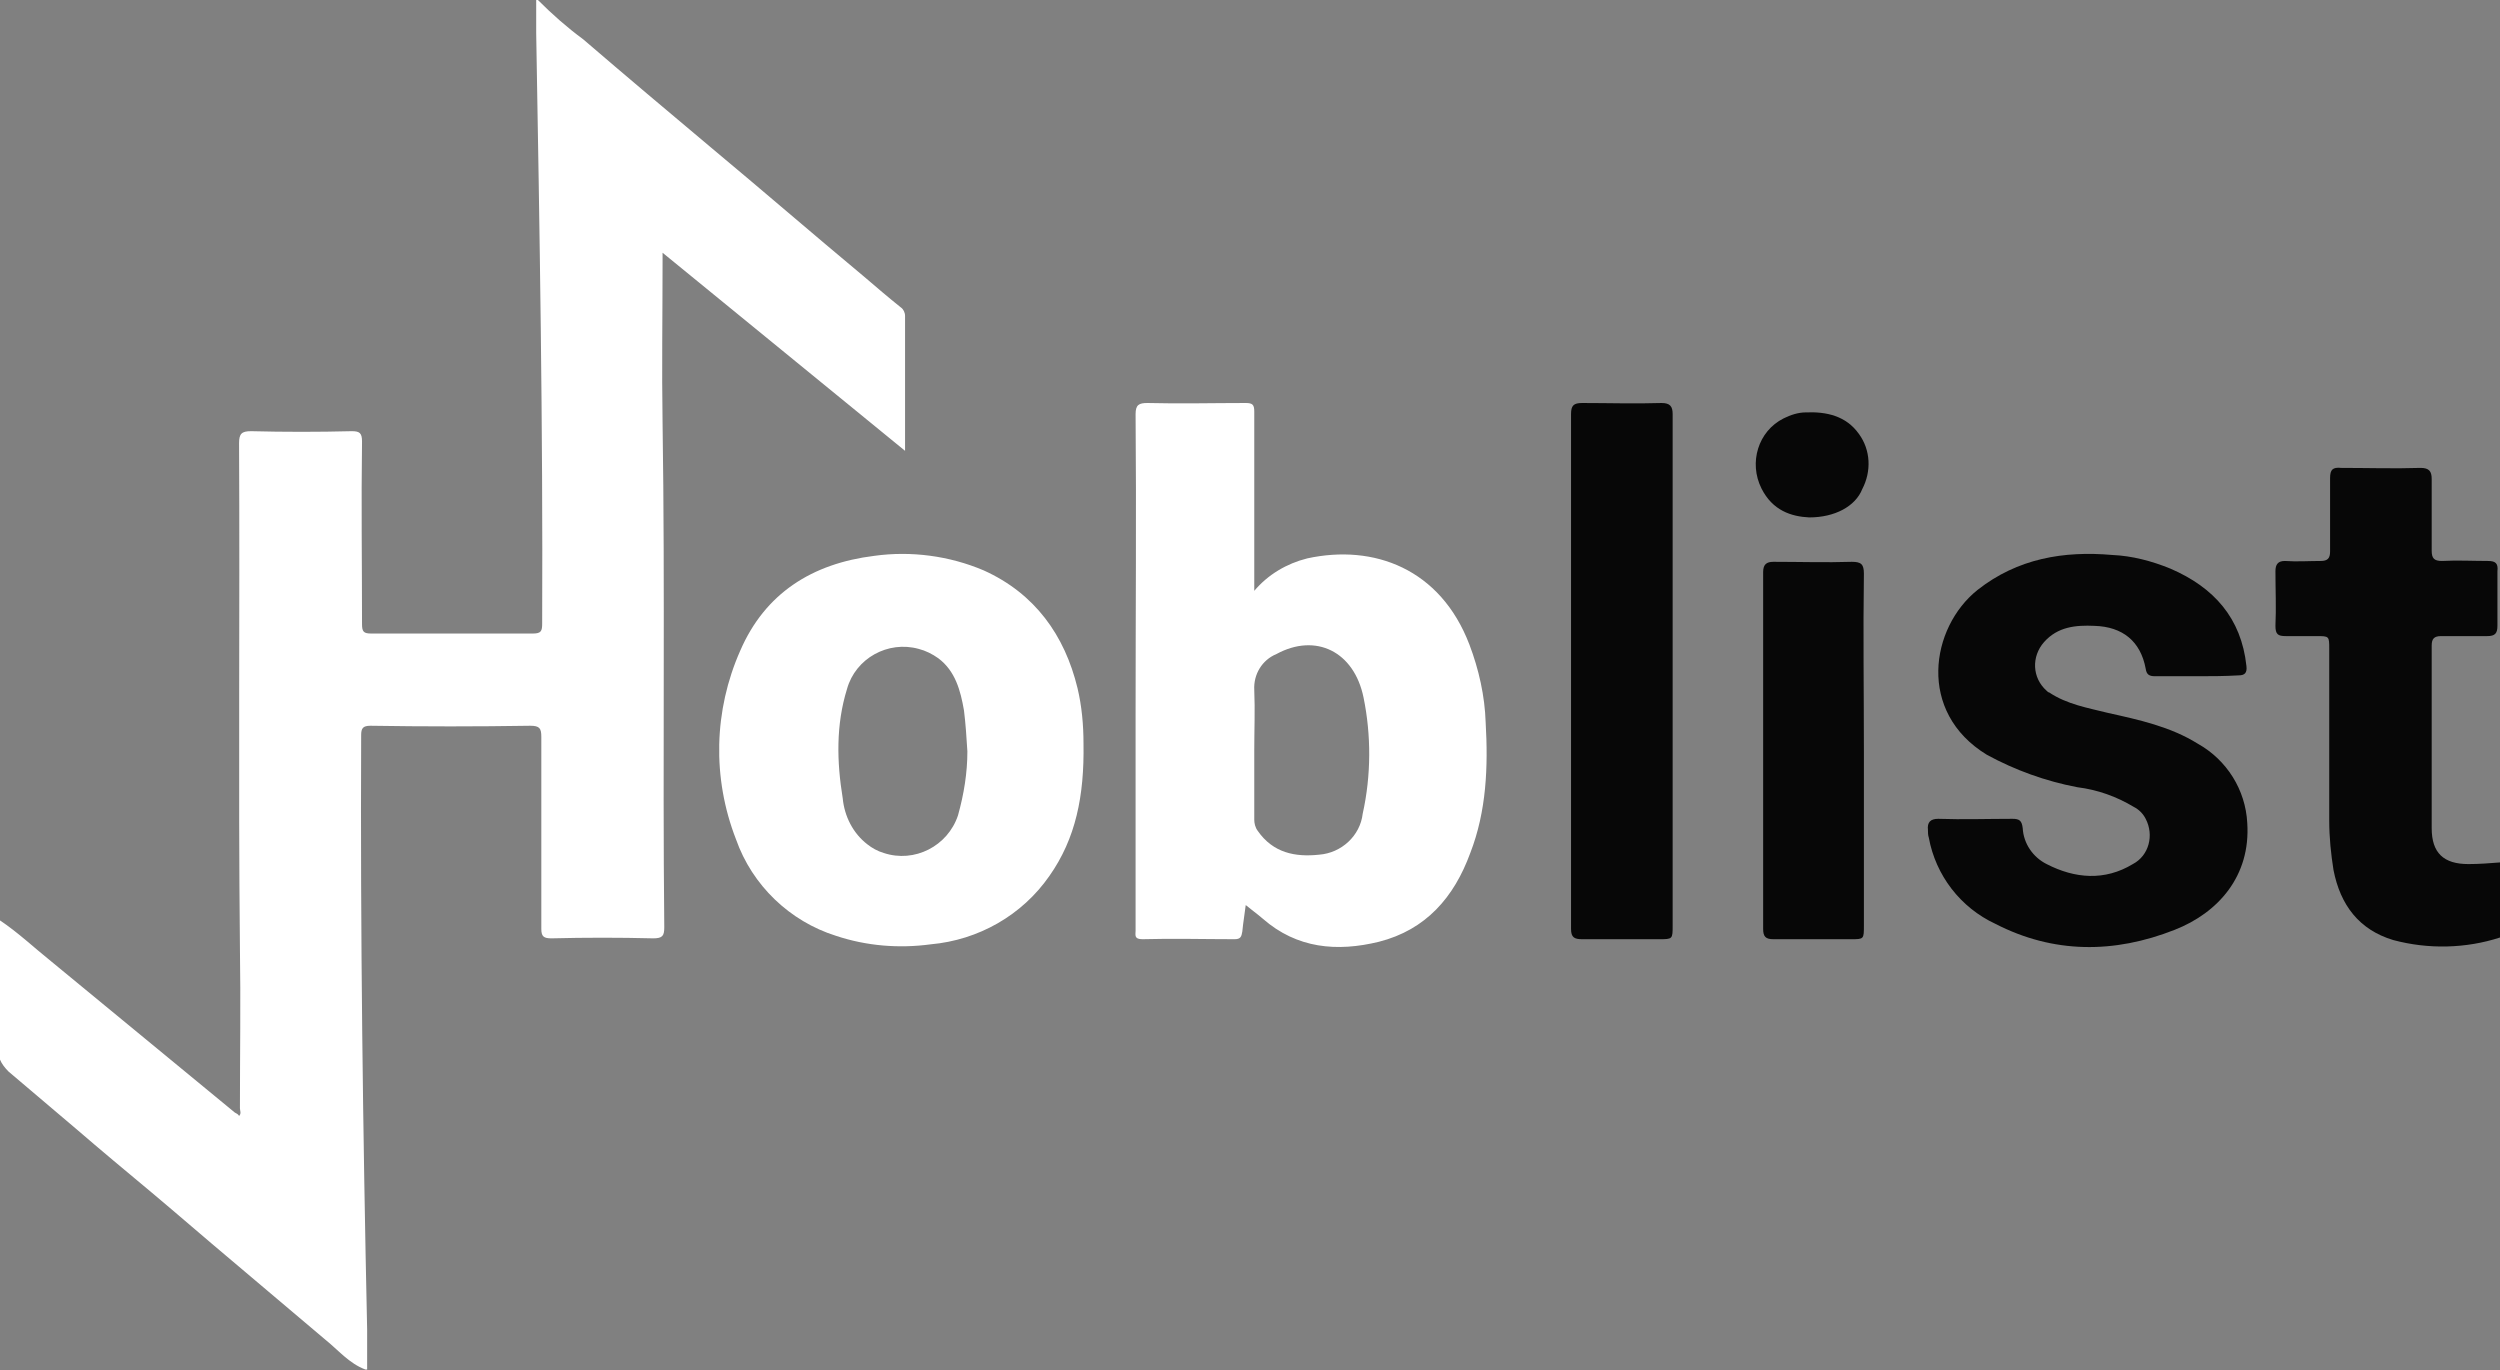 <?xml version="1.0" encoding="utf-8"?>
<!-- Generator: Adobe Illustrator 23.0.1, SVG Export Plug-In . SVG Version: 6.00 Build 0)  -->
<svg version="1.1" id="Layer_1" xmlns="http://www.w3.org/2000/svg" xmlns:xlink="http://www.w3.org/1999/xlink" x="0px" y="0px"
	 viewBox="0 0 292.8 160.5" style="enable-background:new 0 0 292.8 160.5;" xml:space="preserve">
<rect x="0" y="0" width="292.8" height="160.5" fill="#808080" stroke="none"/>
<style type="text/css">
	.st0{fill:#FFFFFF;}
	.st1{fill:#070707;}
</style>
<g>
	<path id="Path_310" class="st0" d="M0,107.8c2.1,1.4,4,3.2,6,4.8c7.2,5.9,14.3,11.8,21.5,17.7c0.2,0.1,0.4,0.2,0.5,0.4
		c0.3-0.3,0.1-0.6,0.1-0.9c0-6.3,0.1-12.5,0-18.8c-0.2-19.7,0-39.4-0.1-59.1c0-1.1,0.3-1.4,1.4-1.4c3.9,0.1,7.9,0.1,11.8,0
		c0.9,0,1.2,0.2,1.2,1.2c-0.1,7.1,0,14.3,0,21.4c0,0.9,0.2,1.1,1.1,1.1c6.3,0,12.6,0,18.9,0c1,0,1.1-0.3,1.1-1.2
		c0.1-23-0.3-46-0.7-69.1c0-1.3,0-2.6,0-3.9H63c1.7,1.7,3.4,3.2,5.3,4.6c5,4.3,10,8.5,15,12.7c6,5,11.9,10.1,17.9,15.1
		c1.4,1.2,2.8,2.4,4.3,3.6c0.3,0.2,0.5,0.6,0.5,1c0,5.2,0,10.3,0,15.8L77.6,29.6v1.1c0,6.3-0.1,12.5,0,18.8
		c0.3,19.7,0,39.4,0.2,59.1c0,1-0.2,1.3-1.3,1.3c-4-0.1-7.9-0.1-11.9,0c-0.9,0-1.2-0.2-1.2-1.1c0-7.5,0-15,0-22.5
		c0-1-0.2-1.3-1.3-1.3c-6.2,0.1-12.5,0.1-18.7,0c-0.9,0-1.1,0.3-1.1,1.1c-0.1,23.2,0.2,46.4,0.7,69.6c0,1.6,0,3.1,0,4.7h-0.2
		c-1.9-0.7-3.2-2.3-4.7-3.5c-3.7-3.1-7.3-6.2-11-9.3c-3.1-2.6-6.2-5.3-9.3-7.9c-3-2.5-6-5-8.9-7.5c-2.6-2.2-5.3-4.5-7.9-6.7
		c-0.4-0.4-0.8-0.9-1-1.4L0,107.8z"/>
	<path id="Path_311" class="st1" d="M292.8,109.8c-4,1.3-8.4,1.4-12.5,0.3c-4-1.2-6.2-4.1-7-8.2c-0.3-1.9-0.5-3.8-0.5-5.8
		c0-6.7,0-13.4,0-20.1c0-1.5,0-1.5-1.5-1.5c-1.2,0-2.4,0-3.6,0c-0.9,0-1.2-0.2-1.2-1.2c0.1-2.1,0-4.3,0-6.4c0-0.8,0.3-1.2,1.1-1.2
		c1.4,0.1,2.8,0,4.2,0c0.8,0,1.1-0.3,1.1-1.1c0-2.9,0-5.8,0-8.6c0-1,0.3-1.3,1.3-1.2c3.1,0,6.2,0.1,9.3,0c1,0,1.3,0.4,1.3,1.3
		c0,2.8,0,5.6,0,8.4c0,0.9,0.3,1.2,1.2,1.2c1.8-0.1,3.6,0,5.4,0c0.9,0,1.2,0.3,1.1,1.2c0,2.1,0,4.3,0,6.4c0,0.9-0.3,1.2-1.2,1.2
		c-1.8,0-3.6,0-5.4,0c-0.8,0-1.1,0.3-1.1,1.1c0,7.1,0,14.3,0,21.4c0,2.9,1.4,4.2,4.3,4.2c1.3,0,2.5-0.1,3.8-0.2L292.8,109.8z"/>
	<path id="Path_314" class="st1" d="M257.2,79.2c-1.6,0-3.2,0-4.8,0c-0.7,0-1-0.2-1.1-0.9c-0.6-3.2-2.7-4.9-6-5
		c-2.2-0.1-4.3,0.1-5.9,1.9c-1.5,1.7-1.4,4.2,0.3,5.7c0.1,0.1,0.2,0.2,0.3,0.2c2.1,1.4,4.5,1.8,6.9,2.4c3.6,0.8,7.3,1.6,10.5,3.6
		c3.4,1.9,5.6,5.4,5.8,9.3c0.4,6.2-3.4,10.5-8.5,12.5c-7.1,2.8-14.2,2.8-21-0.7c-4.1-1.9-7-5.7-7.8-10.1c-0.1-0.3-0.1-0.6-0.1-0.9
		c-0.1-0.9,0.3-1.3,1.2-1.3c2.9,0.1,5.8,0,8.7,0c0.8,0,1.1,0.2,1.2,1.1c0.1,1.8,1.2,3.4,2.8,4.2c3.3,1.7,6.8,2,10.1,0
		c1.9-1,2.5-3.4,1.5-5.3c-0.3-0.6-0.8-1.1-1.4-1.4c-2-1.2-4.2-2-6.6-2.3c-3.7-0.7-7.3-2-10.6-3.8c-8.2-5-6.6-14.9-1.1-19.3
		c4.7-3.7,10.1-4.6,15.8-4.1c2.3,0.1,4.6,0.7,6.8,1.6c5.1,2.2,8.3,5.8,8.9,11.4c0.1,0.8-0.2,1.1-0.9,1.1
		C260.5,79.2,258.8,79.2,257.2,79.2z"/>
	<path id="Path_315" class="st1" d="M195.9,78.6c0,9.9,0,19.9,0,29.8c0,1.6,0,1.6-1.6,1.6c-3,0-6,0-9,0c-0.9,0-1.3-0.2-1.3-1.2
		c0-20.1,0-40.2,0-60.3c0-1,0.3-1.3,1.3-1.3c3.1,0,6.2,0.1,9.3,0c1,0,1.3,0.4,1.3,1.3C195.9,58.6,195.9,68.6,195.9,78.6z"/>
	<path id="Path_316" class="st1" d="M218.3,88c0,6.8,0,13.6,0,20.4c0,1.6,0,1.6-1.5,1.6c-3,0-6,0-9.1,0c-0.9,0-1.2-0.3-1.2-1.2
		c0-13.9,0-27.9,0-41.8c0-0.9,0.4-1.2,1.2-1.2c3.1,0,6.1,0.1,9.2,0c1.1,0,1.4,0.3,1.4,1.4C218.2,74.1,218.3,81.1,218.3,88z"/>
	<path id="Path_317" class="st1" d="M211.9,60.6c-2.1-0.1-4.3-0.8-5.6-3.4c-1.5-3-0.4-6.7,2.6-8.2c0.8-0.4,1.7-0.7,2.6-0.7
		c2.4-0.1,4.7,0.4,6.2,2.5c1.4,1.9,1.5,4.4,0.4,6.5C217.3,59.3,214.9,60.6,211.9,60.6z"/>
	<g>
		<path class="st0" d="M174,84.6c-0.1-3.1-0.8-6.2-1.9-9.1c-3.4-8.9-11.2-11.8-19-10.1c-2.4,0.6-4.6,1.9-6.2,3.8V68
			c0-6.6,0-13.2,0-19.8c0-0.8-0.2-1-1-1c-3.8,0-7.7,0.1-11.5,0c-1,0-1.4,0.2-1.4,1.3c0.1,11.7,0,23.4,0,35.1V109c0,0.5-0.2,1,0.8,1
			c3.6-0.1,7.2,0,10.8,0c0.7,0,0.8-0.3,0.9-0.9c0.1-1.1,0.3-2.2,0.4-3.1c0.6,0.5,1.3,1,2,1.6c4,3.5,8.7,3.9,13.6,2.7
			c5.5-1.4,8.8-5.2,10.7-10.4C174.1,95,174.3,89.8,174,84.6z M159.6,95.3c-0.3,2.6-2.5,4.6-5.1,4.8c-2.8,0.3-5.4-0.2-7.2-2.8
			c-0.3-0.4-0.4-0.9-0.4-1.3c0-2.7,0-5.4,0-8.1c0-2.4,0.1-4.7,0-7.1c-0.1-1.8,0.9-3.5,2.6-4.2c4.6-2.5,9.1-0.3,10.2,5.1
			C160.6,86.1,160.6,90.8,159.6,95.3z"/>
		<path class="st0" d="M115.2,66.8c-4-1.7-8.5-2.3-12.8-1.7c-7.3,0.9-12.8,4.4-15.7,11.1c-3.1,7-3.3,14.9-0.5,22.1
			c1.9,5.4,6.3,9.6,11.7,11.3c3.6,1.2,7.4,1.5,11.1,1c5.6-0.5,10.7-3.4,13.9-8c3.1-4.4,4.1-9.4,4-15.5c0-2.2-0.2-4.4-0.7-6.5
			C124.7,74.4,121.2,69.5,115.2,66.8z M112.2,95.5c-1.2,3.6-5.1,5.6-8.7,4.4c-0.7-0.2-1.4-0.6-1.9-1c-1.7-1.3-2.7-3.3-2.9-5.4
			c-0.7-4.3-0.8-8.6,0.5-12.8c1-3.6,4.8-5.7,8.4-4.7c0.8,0.2,1.6,0.6,2.3,1.1c2,1.5,2.6,3.8,3,6.1c0.2,1.6,0.3,3.2,0.4,4.8
			C113.3,90.5,112.9,93,112.2,95.5z"/>
	</g>
</g>
</svg>
